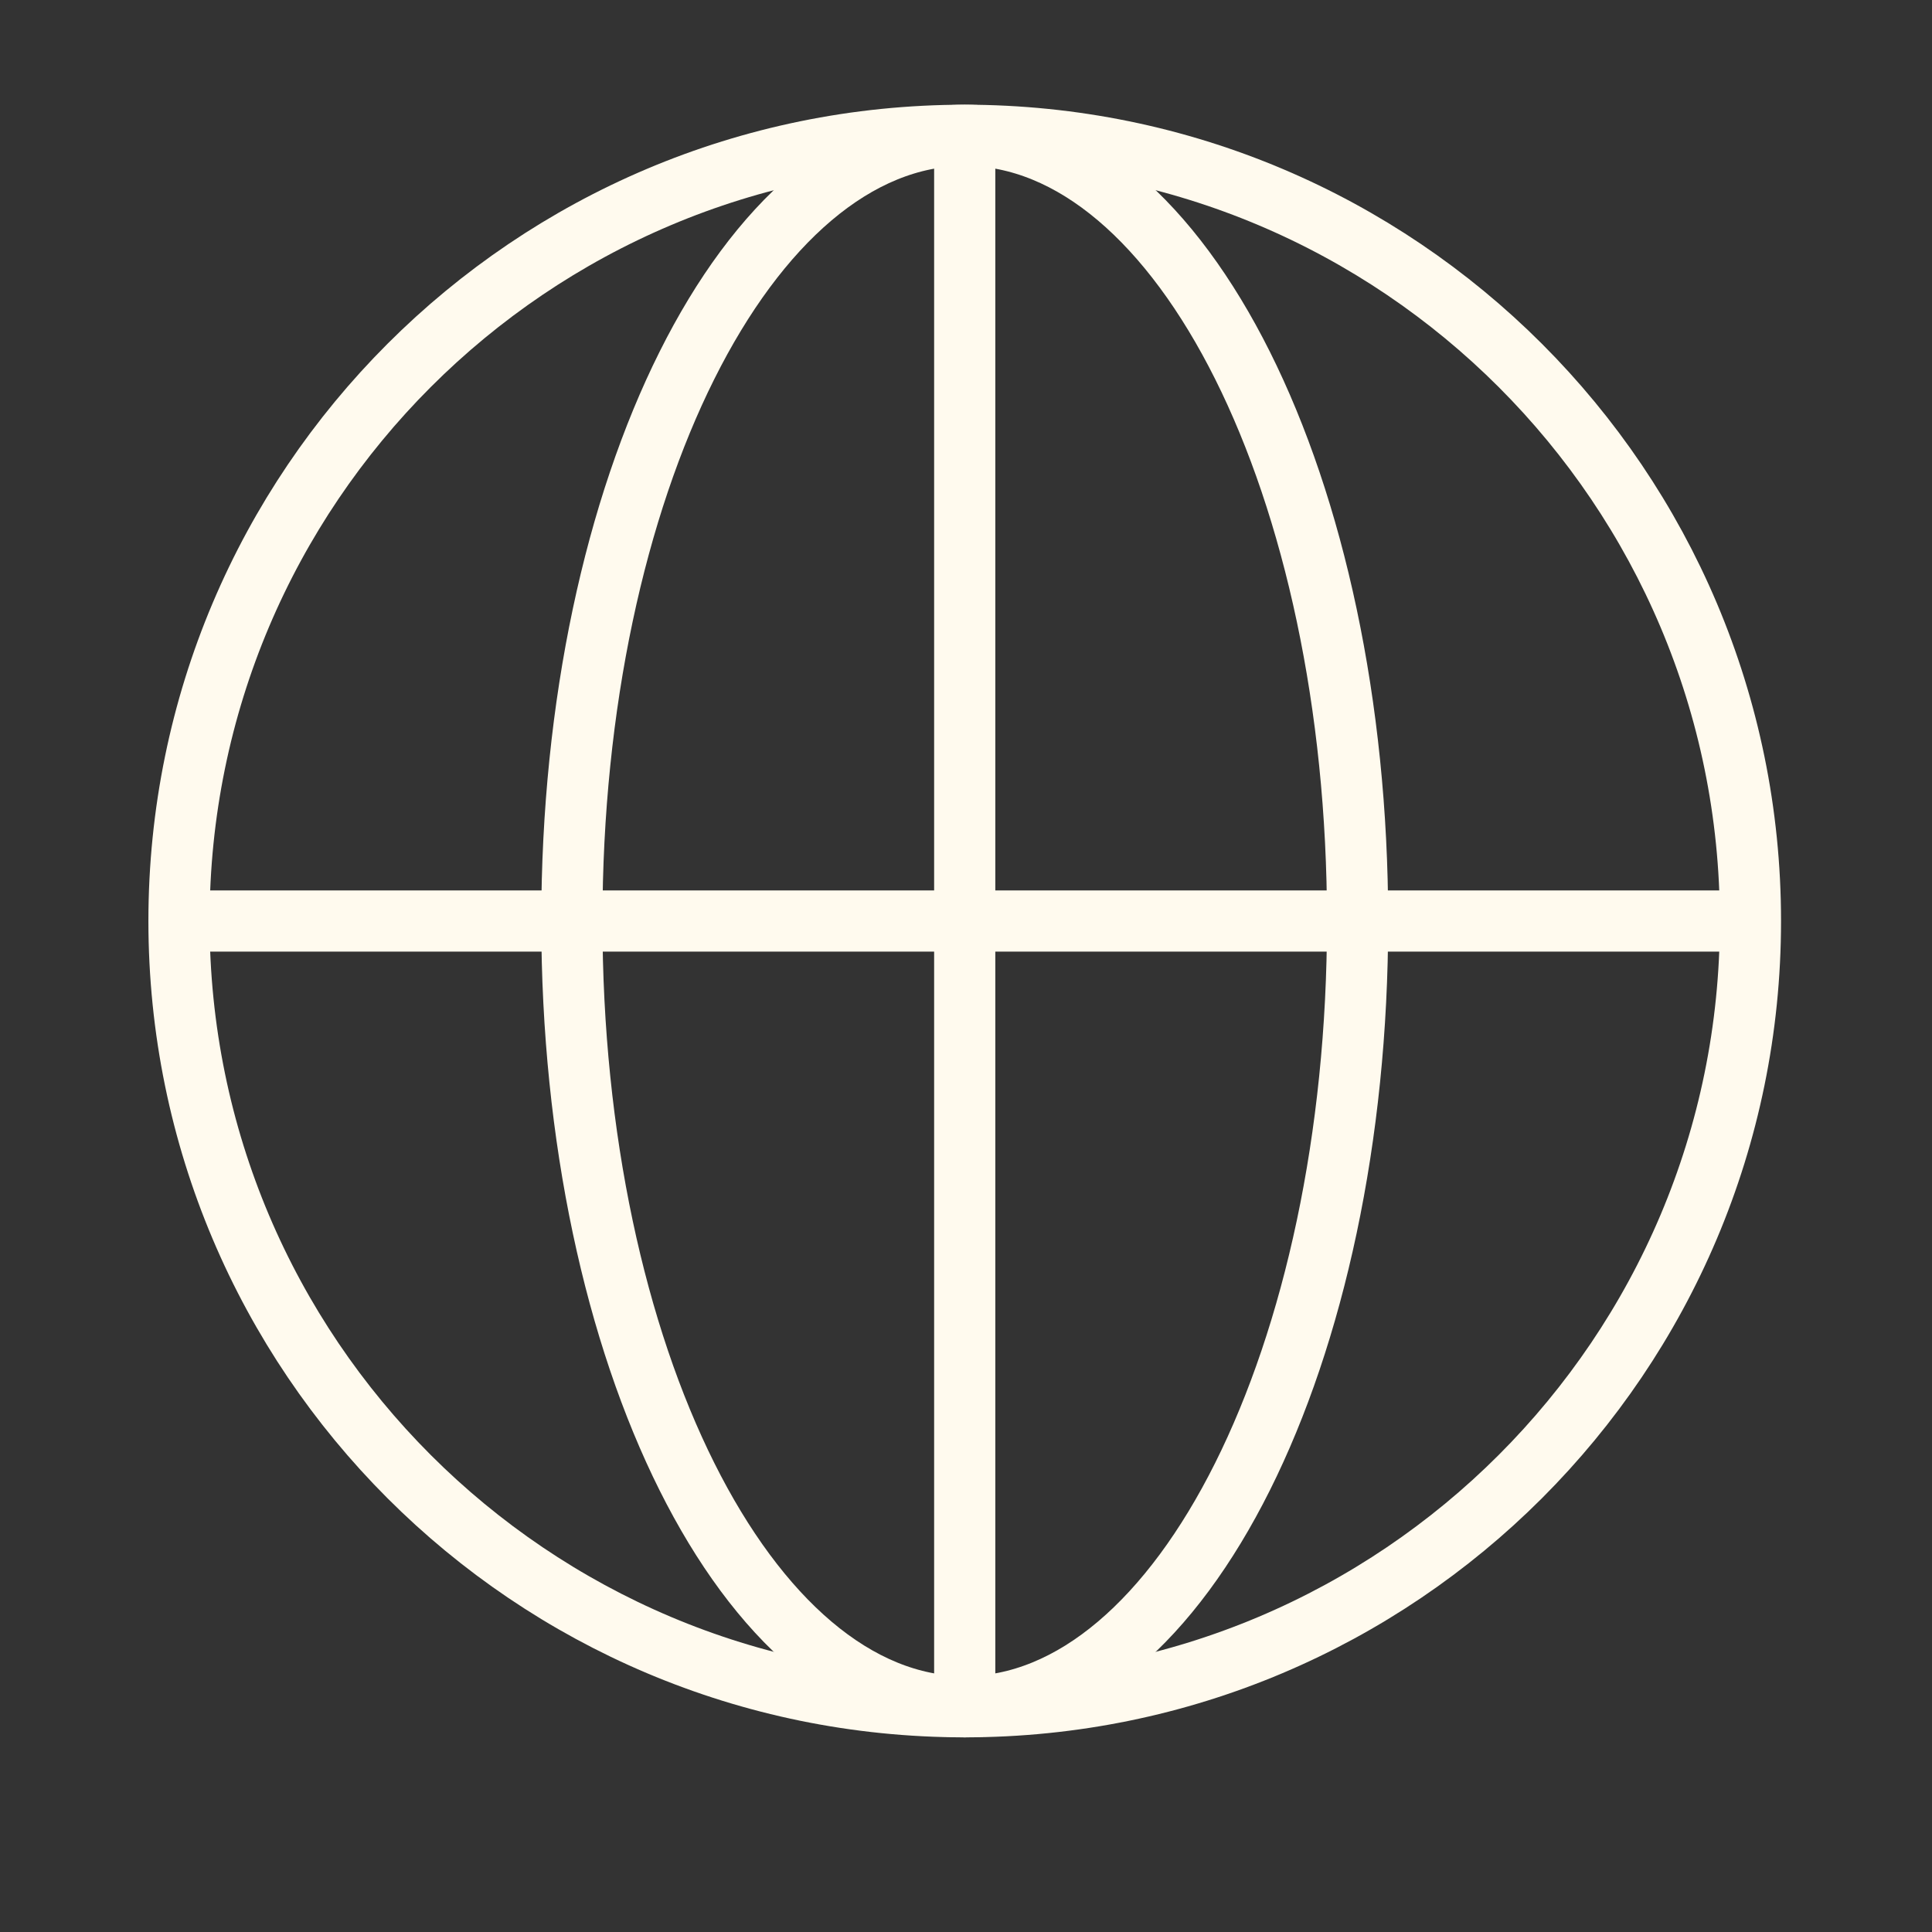 <svg width="750" height="750" viewBox="0 0 750 750" fill="none" xmlns="http://www.w3.org/2000/svg">
<rect x="0" y="0" width="750" height="750" fill="#333333" stroke="none"/>
<path d="M374.503 662.559C542.959 662.559 679.521 525.998 679.521 357.541C679.521 189.084 542.959 52.523 374.503 52.523C206.046 52.523 69.484 189.084 69.484 357.541C69.484 525.998 206.046 662.559 374.503 662.559Z" stroke="#FFFAEE" stroke-width="23.75" stroke-miterlimit="10"/>
<path d="M374.504 53.039V662.559" stroke="#FFFAEE" stroke-width="23.75" stroke-miterlimit="10"/>
<path d="M374.505 662.559C458.734 662.559 527.014 525.998 527.014 357.541C527.014 189.084 458.734 52.523 374.505 52.523C290.277 52.523 221.996 189.084 221.996 357.541C221.996 525.998 290.277 662.559 374.505 662.559Z" stroke="#FFFAEE" stroke-width="23.75" stroke-miterlimit="10"/>
<path d="M70 357.541H679.52" stroke="#FFFAEE" stroke-width="23.75" stroke-miterlimit="10"/>
</svg>
